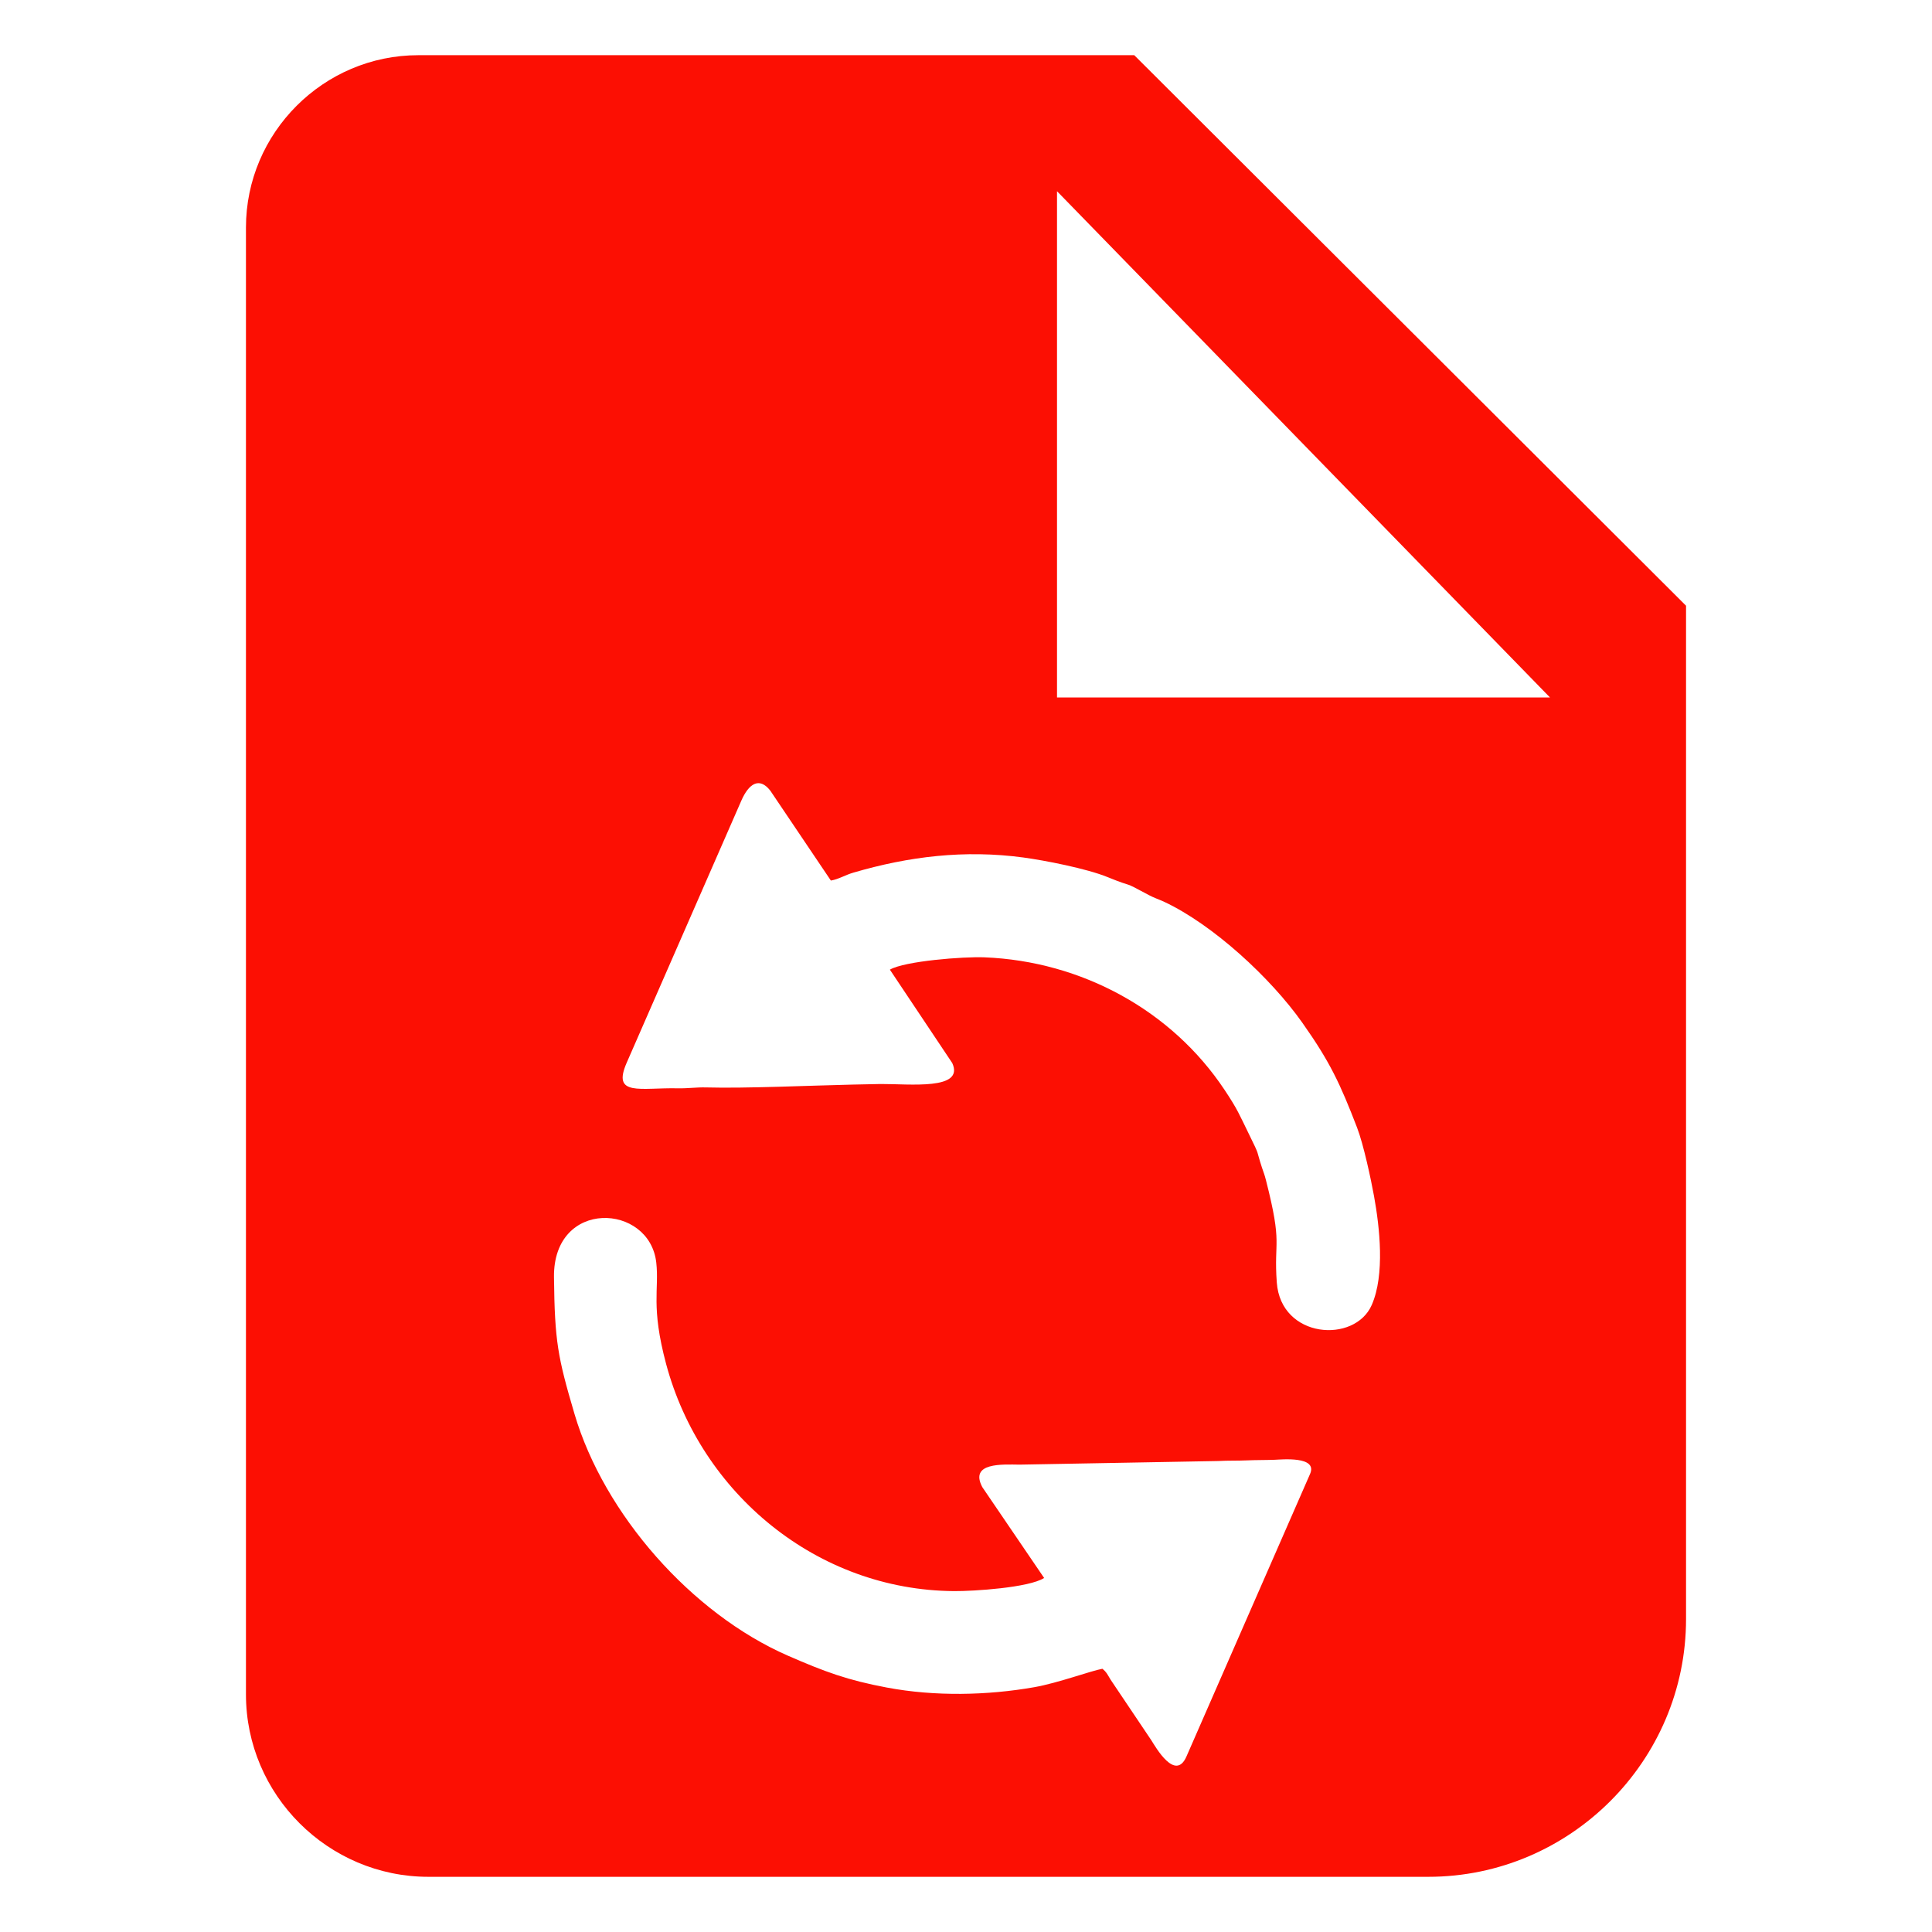 <?xml version="1.0" encoding="UTF-8"?>
<!DOCTYPE svg PUBLIC "-//W3C//DTD SVG 1.1//EN" "http://www.w3.org/Graphics/SVG/1.1/DTD/svg11.dtd">
<!-- Creator: CorelDRAW (Versão de avaliação) -->
<svg xmlns="http://www.w3.org/2000/svg" xml:space="preserve" width="5.927mm" height="5.927mm" version="1.1" shape-rendering="geometricPrecision" text-rendering="geometricPrecision" image-rendering="optimizeQuality" fill-rule="evenodd" clip-rule="evenodd"
viewBox="0 0 592.66 592.66"
 xmlns:xlink="http://www.w3.org/1999/xlink"
 xmlns:xodm="http://www.corel.com/coreldraw/odm/2003">
 <g id="Camada_x0020_1">
  <g id="_105553376665728">
   <path fill="#FC0F03" d="M128.32 16.93l219.62 0 95 94.78 74.27 74.1 0 310.86c0,43.48 -35.58,79.06 -79.07,79.06l-306.73 0c-30.78,0 -55.96,-25.18 -55.96,-55.95l0 -449.98c0,-29.08 23.8,-52.87 52.87,-52.87zm126.56 253.19l-18.59 -27.59c-3.39,-4.31 -6.61,-2.1 -8.87,3.06l-35.17 80.4c-4.58,10.46 4.13,7.61 15.7,7.86 3.15,0.06 5.71,-0.35 8.61,-0.27 12.14,0.34 32.52,-0.6 44.95,-0.87l8.64 -0.18c8.91,-0.05 25.79,1.98 21.97,-6.42l-19.14 -28.66c4.52,-2.63 22.48,-4.04 29.01,-3.78 29.8,1.19 57.46,16.27 73.67,40.68 4.05,6.09 4.44,7.4 7.5,13.62 3.53,7.2 2.02,4.26 3.96,10.21 0.56,1.7 0.75,1.97 1.23,3.87 5.18,20.28 2.35,18.09 3.32,31.37 1.26,17.25 23.92,18.8 29.13,6.89 4.08,-9.34 2.42,-23.86 0.7,-33.37 -0.92,-5.09 -3.21,-15.85 -5.21,-21.05 -5.18,-13.43 -8.26,-20.09 -16.8,-32.18 -9.76,-13.81 -27.38,-30.02 -42.28,-37.03 -1.51,-0.71 -3.25,-1.28 -4.72,-2.07 -8.91,-4.81 -3.92,-1.95 -12.65,-5.52 -6.51,-2.67 -19.41,-5.16 -25.88,-6.04 -18.06,-2.44 -35.24,-0.33 -52.19,4.64 -2.54,0.74 -4.41,1.99 -6.89,2.43zm65.42 213.94c-4.67,2.98 -21.58,4.07 -27.6,4.03 -42.06,-0.28 -77.73,-29.93 -88.37,-69.71 -4.73,-17.69 -2.09,-22.82 -3.01,-31.05 -2.03,-18.26 -31.65,-19.72 -31.38,4.44 0.22,19.75 1.16,24.56 6.29,41.96 9.06,30.74 35.89,61.22 65.41,74.14 11.55,5.05 18.46,7.55 30.4,9.8 14.83,2.79 30.91,2.41 45.25,-0.11 7.26,-1.28 17.38,-5.02 20.88,-5.65 1.34,1.07 1.64,1.93 2.53,3.36l12.51 18.62c1.31,2.06 7.34,12.71 10.74,4.95l37.93 -86.7c2.42,-5.55 -8.79,-4.41 -10.84,-4.34 -3.01,0.11 -5.81,0.06 -8.64,0.19 -2.87,0.13 -5.61,0.02 -8.64,0.19l-60.97 1.11c-5.23,-0.05 -15.5,-0.74 -11.45,6.91l18.96 27.86zm155.18 -270.1l-151.23 -155.3 0 155.3 151.23 0z"/>
  </g>
 </g>
</svg>
